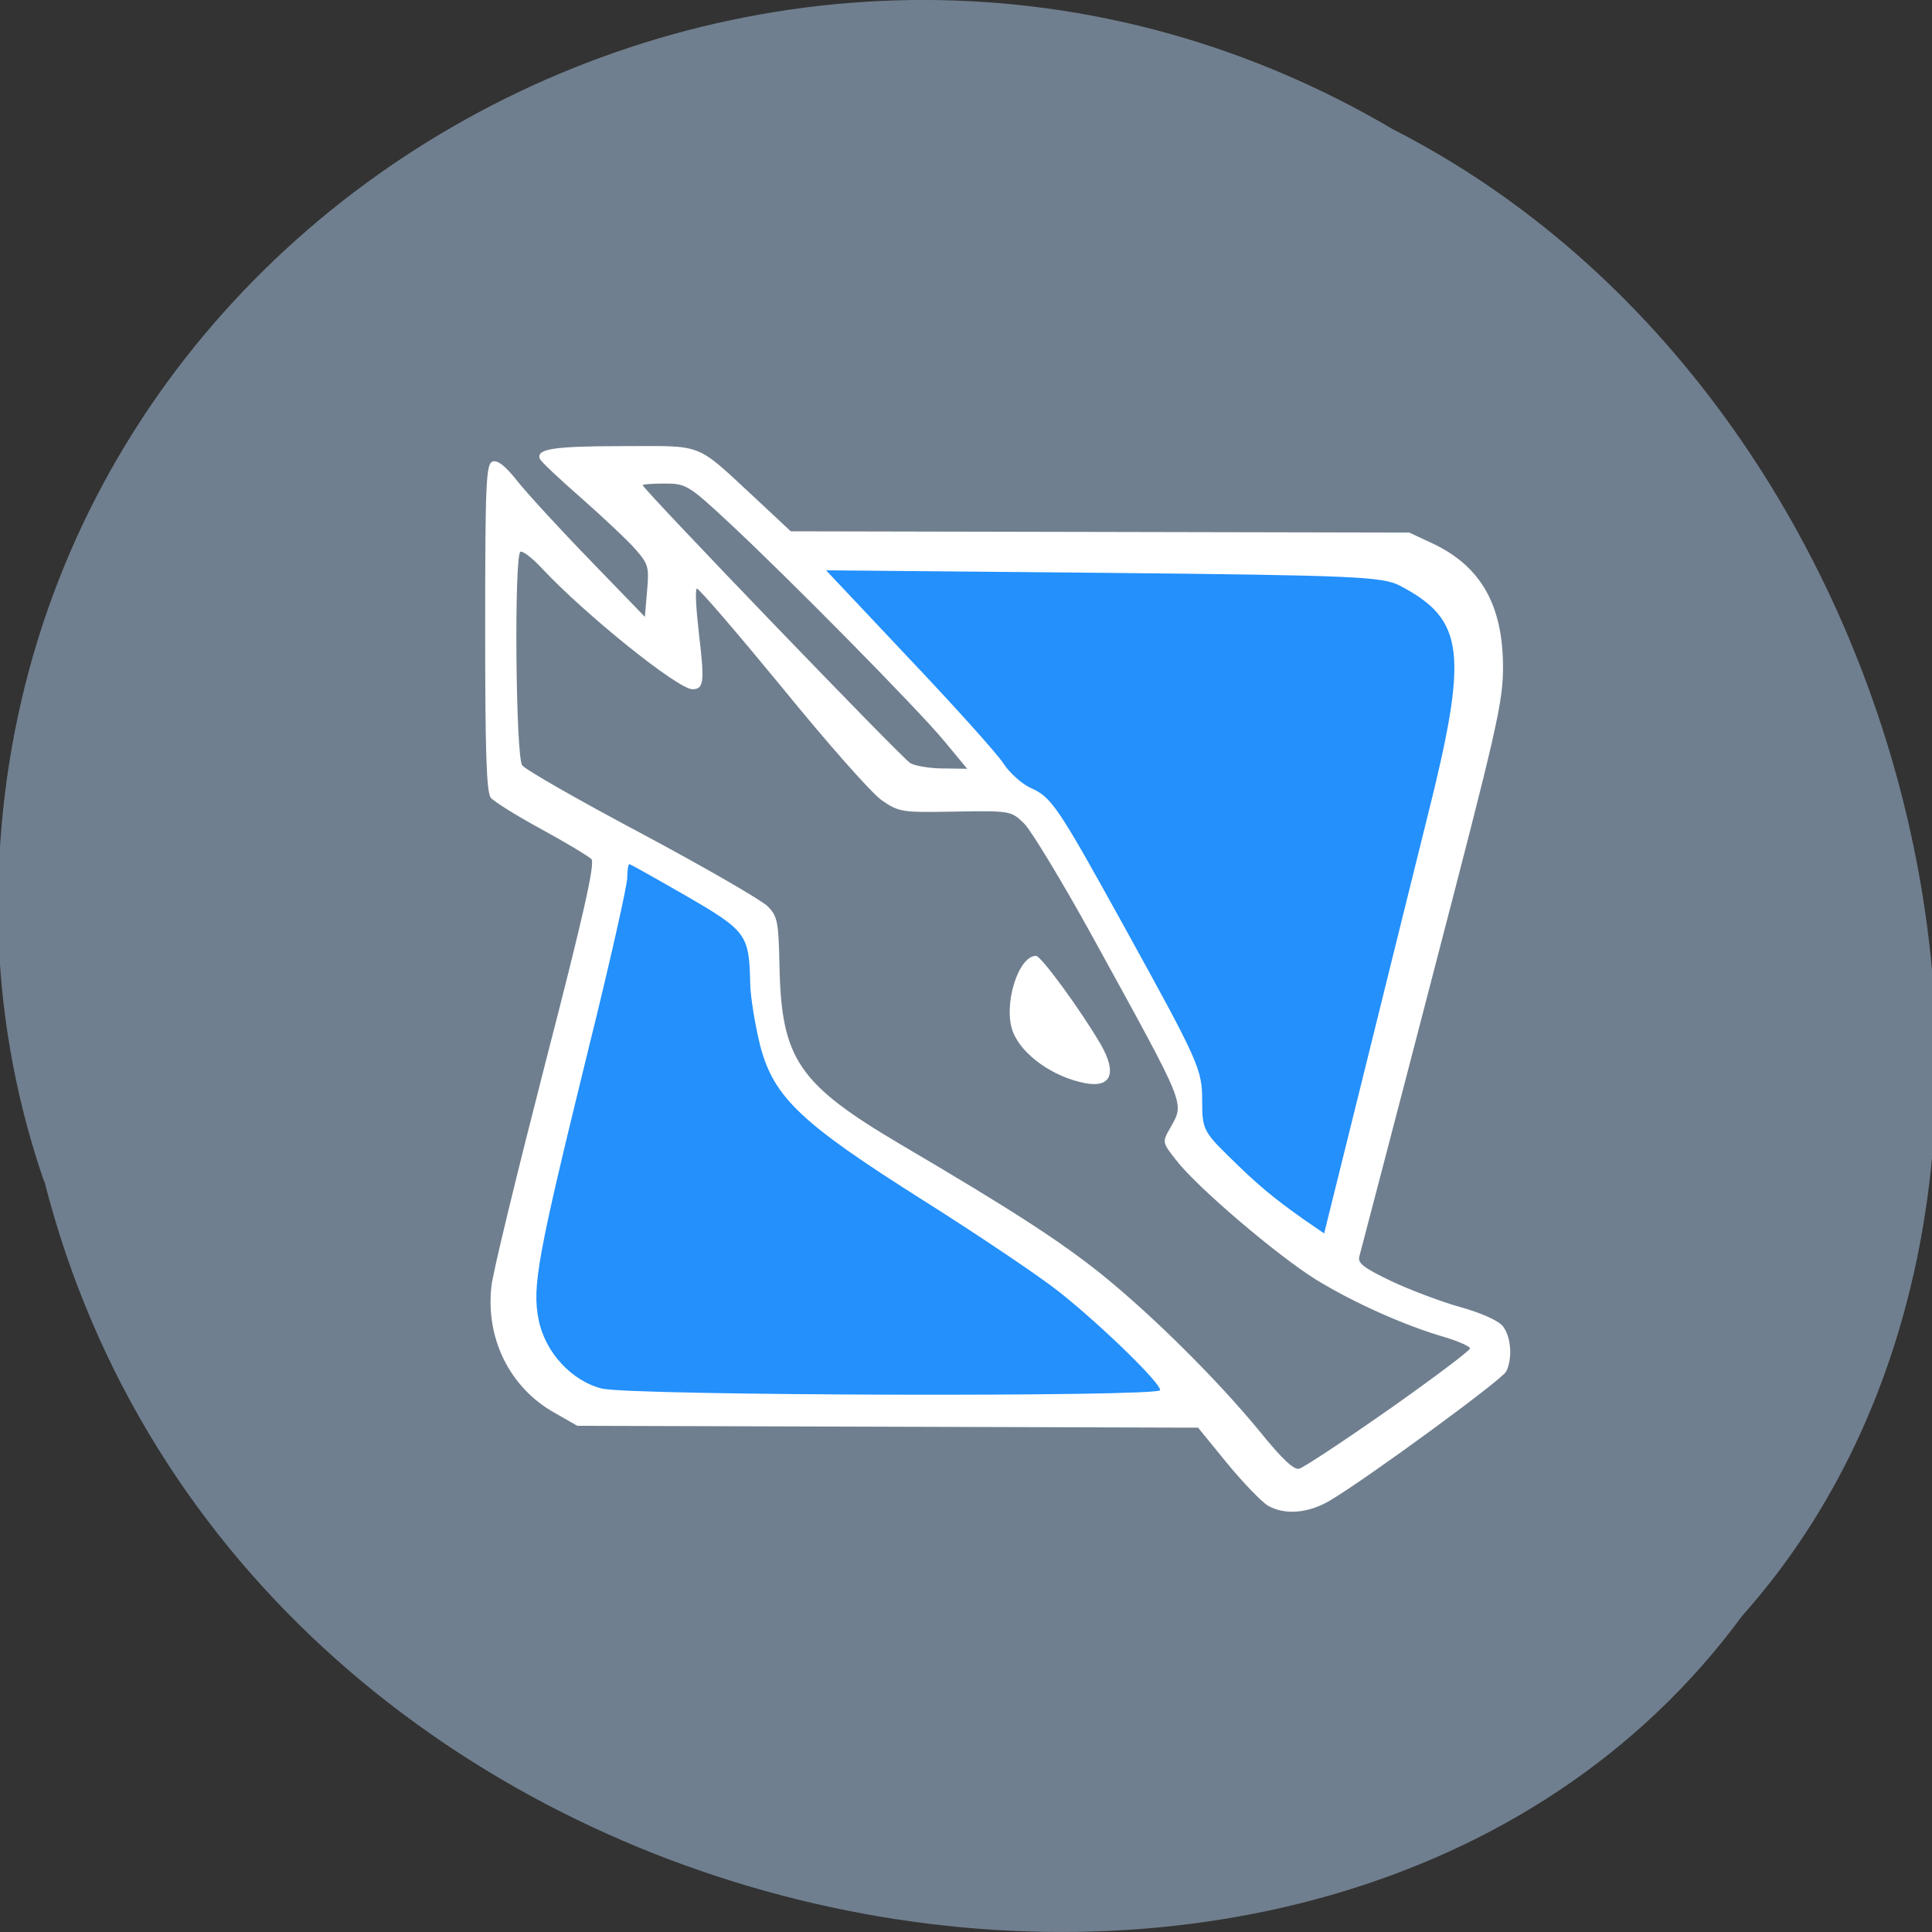 <svg xmlns="http://www.w3.org/2000/svg" viewBox="0 0 24 24"><rect x="0" y="0" width="24" height="24" fill="#333333" stroke="none"/><path d="m 0.551 14.672 c 2.484 9.758 15.973 12.367 21.09 5.402 c 4.609 -5.172 2.316 -15.07 -4.332 -18.465 c -7.699 -4.543 -17.672 1.07 -17.324 10.113 c 0.043 0.988 0.23 1.992 0.562 2.953" fill="#707f8f"/><path d="m 15.75 18.703 c -0.074 -0.043 -0.301 -0.277 -0.504 -0.523 l -0.363 -0.445 l -7.711 -0.023 l -0.301 -0.172 c -0.543 -0.313 -0.84 -0.918 -0.766 -1.563 c 0.016 -0.164 0.32 -1.41 0.668 -2.766 c 0.477 -1.844 0.621 -2.488 0.574 -2.539 c -0.035 -0.035 -0.313 -0.203 -0.621 -0.371 c -0.309 -0.168 -0.59 -0.344 -0.629 -0.391 c -0.055 -0.07 -0.07 -0.582 -0.07 -2.117 c 0 -1.801 0.012 -2.027 0.09 -2.059 c 0.063 -0.023 0.16 0.051 0.316 0.25 c 0.125 0.156 0.531 0.598 0.902 0.98 l 0.676 0.699 l 0.027 -0.32 c 0.027 -0.297 0.016 -0.336 -0.141 -0.516 c -0.09 -0.105 -0.395 -0.391 -0.668 -0.633 c -0.277 -0.242 -0.516 -0.465 -0.523 -0.496 c -0.047 -0.121 0.172 -0.156 1.031 -0.156 c 1.027 0 0.887 -0.055 1.656 0.656 l 0.43 0.402 l 3.844 0.008 l 3.84 0.008 l 0.293 0.137 c 0.594 0.281 0.867 0.762 0.871 1.52 c 0 0.457 -0.066 0.742 -0.879 3.863 c -0.48 1.852 -0.891 3.414 -0.906 3.473 c -0.023 0.082 0.055 0.141 0.387 0.301 c 0.227 0.109 0.613 0.254 0.855 0.324 c 0.258 0.07 0.48 0.168 0.539 0.238 c 0.105 0.133 0.125 0.402 0.043 0.566 c -0.055 0.105 -1.715 1.32 -2.188 1.602 c -0.27 0.16 -0.562 0.184 -0.773 0.063 m 1.5 -1.191 c 0.555 -0.391 1.012 -0.734 1.012 -0.762 c 0 -0.023 -0.145 -0.09 -0.32 -0.141 c -0.496 -0.145 -1.117 -0.422 -1.59 -0.711 c -0.484 -0.301 -1.48 -1.148 -1.742 -1.488 c -0.172 -0.219 -0.172 -0.223 -0.074 -0.395 c 0.18 -0.328 0.223 -0.219 -0.961 -2.375 c -0.379 -0.688 -0.762 -1.32 -0.852 -1.41 c -0.16 -0.156 -0.168 -0.16 -0.855 -0.148 c -0.664 0.012 -0.699 0.008 -0.914 -0.141 c -0.125 -0.086 -0.684 -0.719 -1.242 -1.406 c -0.563 -0.684 -1.035 -1.234 -1.055 -1.223 c -0.023 0.012 -0.008 0.266 0.027 0.566 c 0.07 0.59 0.063 0.684 -0.082 0.684 c -0.18 0 -1.34 -0.934 -1.871 -1.504 c -0.121 -0.129 -0.238 -0.219 -0.266 -0.203 c -0.078 0.051 -0.059 2.543 0.023 2.652 c 0.039 0.055 0.711 0.438 1.496 0.855 c 0.781 0.418 1.484 0.824 1.555 0.898 c 0.121 0.125 0.133 0.188 0.145 0.738 c 0.023 1.16 0.234 1.469 1.512 2.223 c 1.375 0.809 1.961 1.188 2.48 1.602 c 0.641 0.516 1.449 1.32 1.969 1.953 c 0.281 0.348 0.43 0.488 0.496 0.469 c 0.055 -0.016 0.555 -0.344 1.109 -0.734 m -3.766 -4.055 c -0.395 -0.074 -0.785 -0.348 -0.898 -0.633 c -0.129 -0.32 0.059 -0.949 0.285 -0.949 c 0.063 0 0.559 0.68 0.805 1.102 c 0.203 0.355 0.129 0.539 -0.191 0.48 m -1.754 -4.25 c -0.344 -0.414 -1.957 -2.047 -2.676 -2.715 c -0.504 -0.469 -0.535 -0.484 -0.797 -0.484 c -0.152 0 -0.273 0.008 -0.273 0.02 c 0 0.047 3.219 3.391 3.324 3.453 c 0.059 0.035 0.246 0.066 0.41 0.066 l 0.297 0.004" fill="#fff"/><g fill="#2390fc"><path d="m 7.48 17.25 c -0.379 -0.094 -0.707 -0.449 -0.789 -0.855 c -0.082 -0.414 -0.016 -0.777 0.609 -3.324 c 0.273 -1.098 0.492 -2.074 0.492 -2.168 c 0 -0.094 0.012 -0.168 0.027 -0.168 c 0.012 0 0.332 0.18 0.711 0.398 c 0.742 0.43 0.777 0.477 0.789 1.078 c 0.004 0.184 0.063 0.531 0.125 0.781 c 0.168 0.641 0.508 0.961 2.023 1.918 c 0.699 0.441 1.465 0.957 1.703 1.148 c 0.523 0.418 1.242 1.117 1.242 1.211 c 0 0.086 -6.574 0.07 -6.934 -0.02"/><path d="m 16.184 15.14 c -0.379 -0.27 -0.563 -0.422 -0.926 -0.781 c -0.305 -0.297 -0.324 -0.344 -0.324 -0.672 c 0 -0.406 -0.031 -0.477 -0.977 -2.191 c -0.813 -1.473 -0.895 -1.594 -1.152 -1.707 c -0.105 -0.047 -0.262 -0.184 -0.34 -0.305 c -0.078 -0.121 -0.609 -0.711 -1.176 -1.309 l -1.027 -1.09 l 3.445 0.031 c 3.113 0.031 3.469 0.047 3.684 0.16 c 0.809 0.426 0.855 0.828 0.332 2.906 c -0.195 0.781 -0.559 2.258 -0.813 3.281 l -0.461 1.859"/></g></svg>